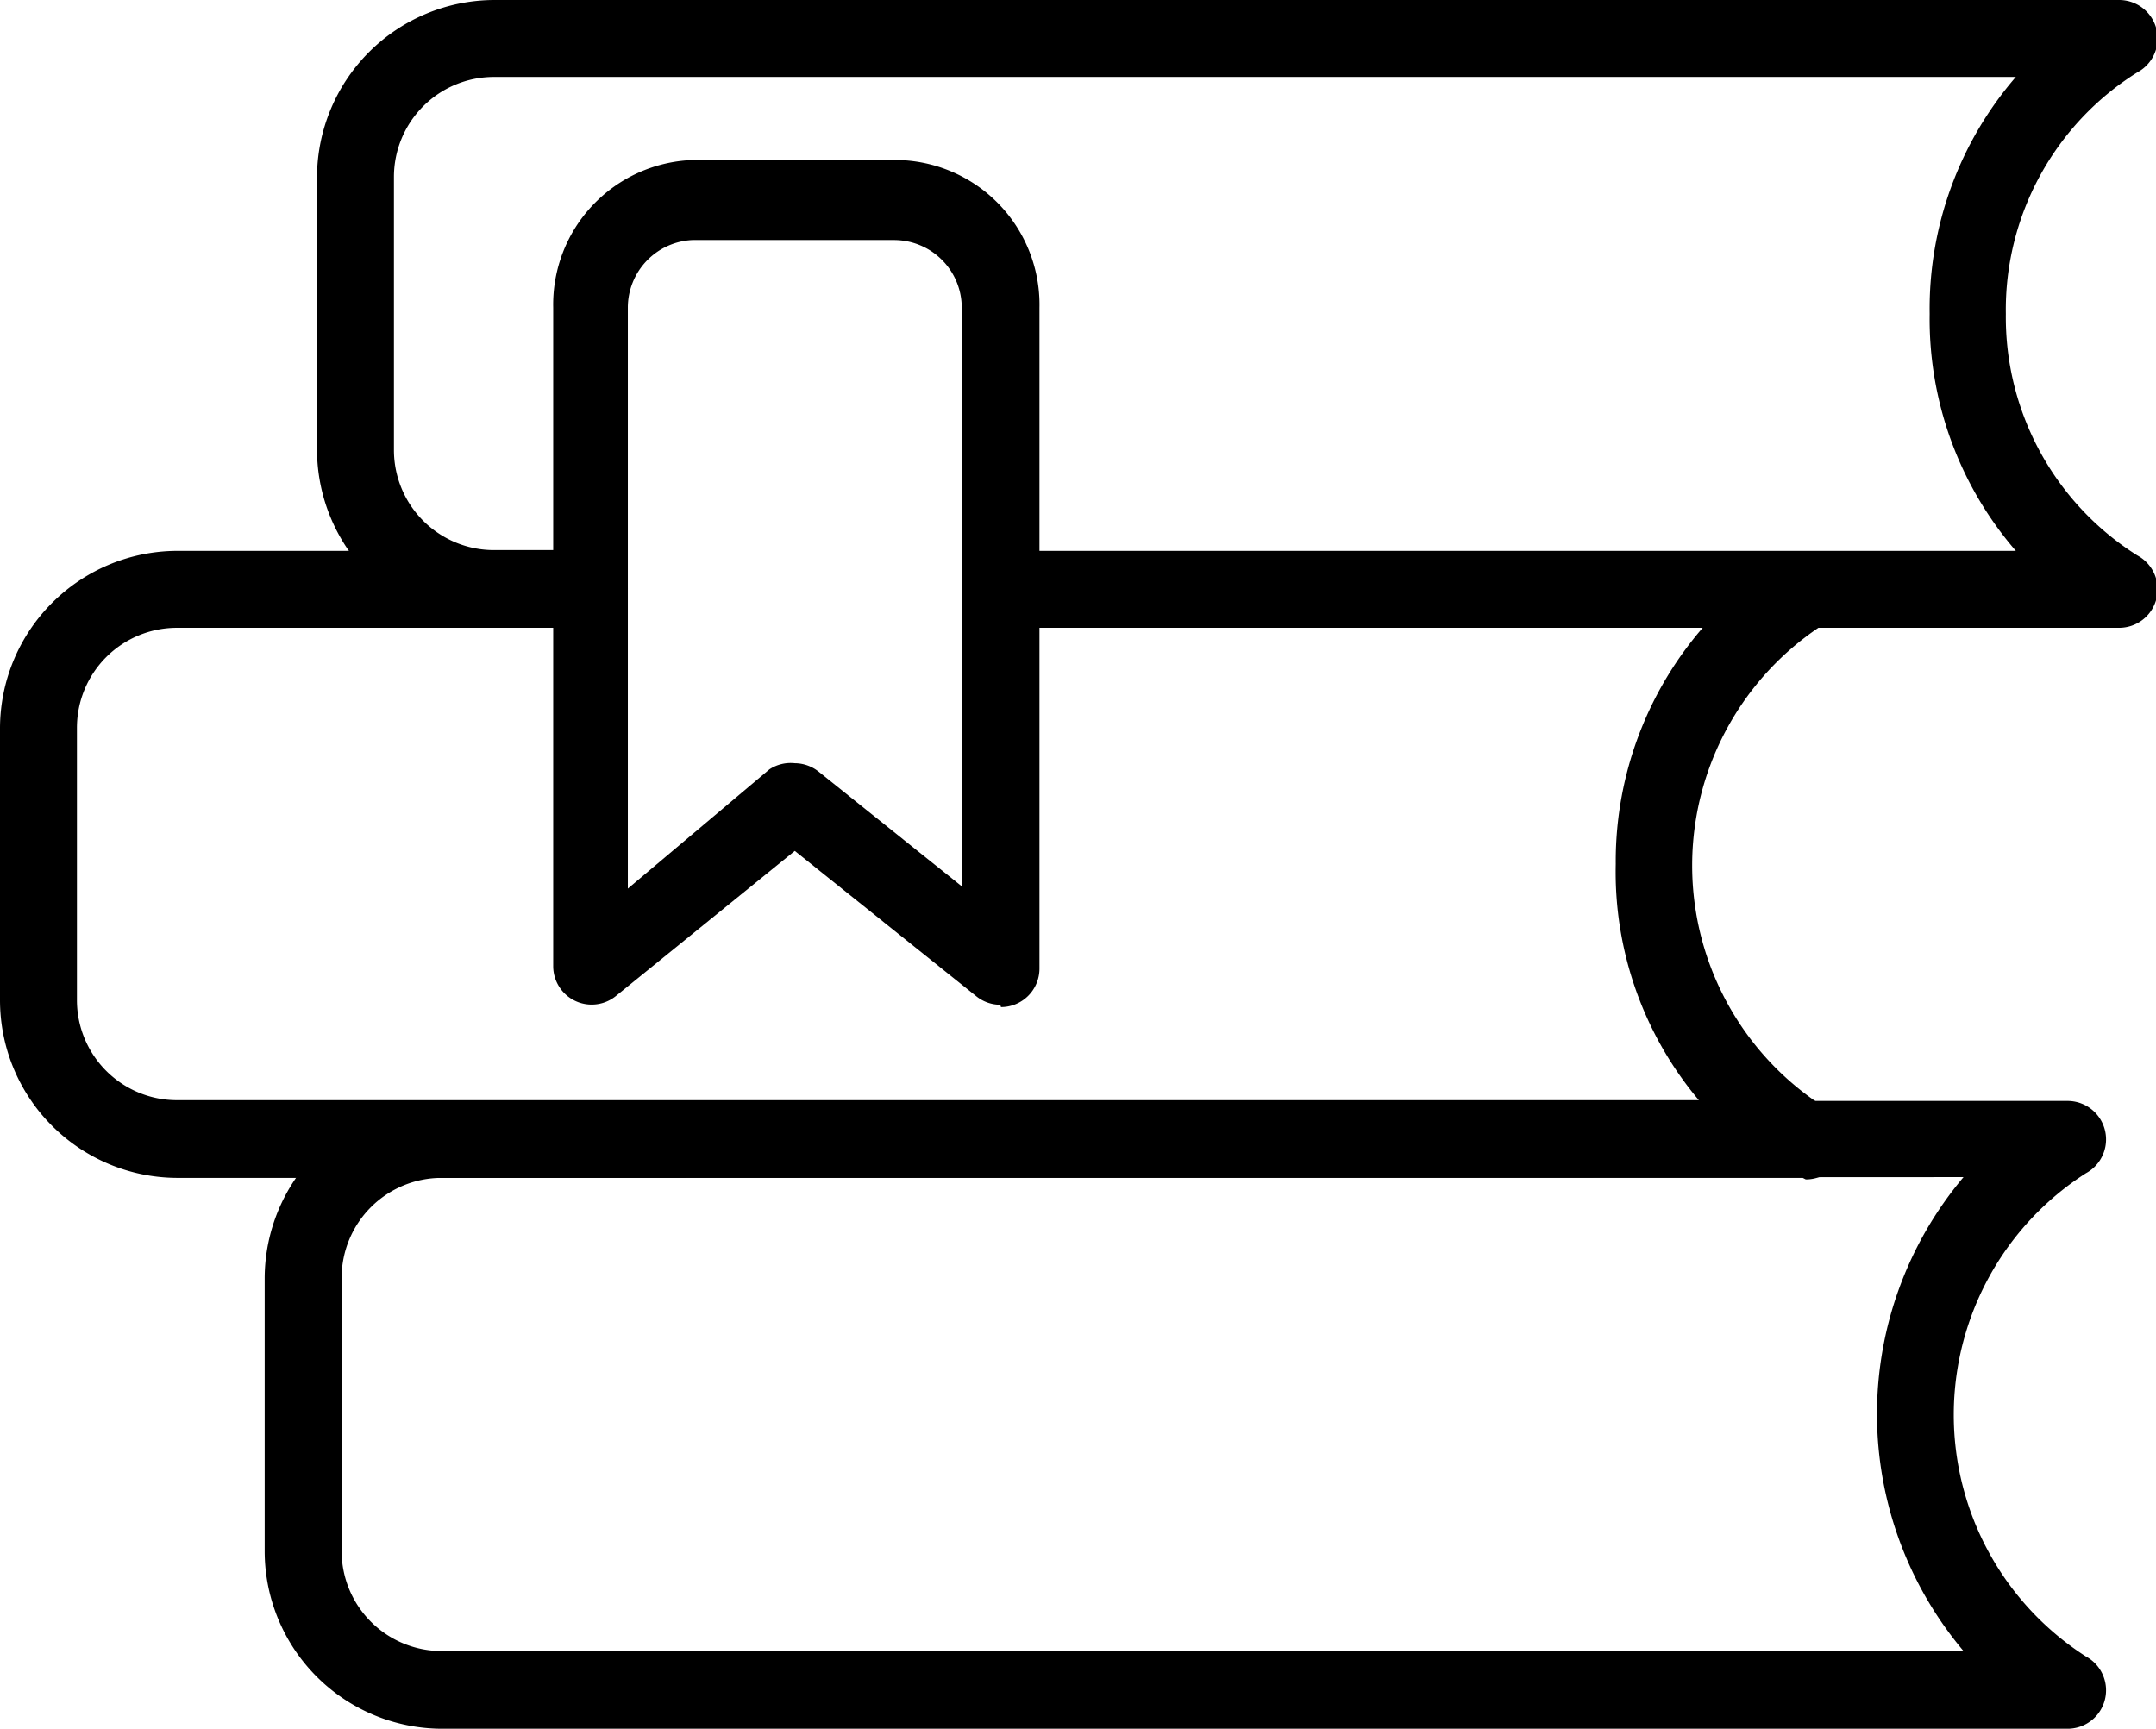 <?xml version="1.0" standalone="no"?><!DOCTYPE svg PUBLIC "-//W3C//DTD SVG 1.1//EN" "http://www.w3.org/Graphics/SVG/1.1/DTD/svg11.dtd"><svg t="1552380548051" class="icon" style="" viewBox="0 0 1277 1024" version="1.1" xmlns="http://www.w3.org/2000/svg" p-id="7533" xmlns:xlink="http://www.w3.org/1999/xlink" width="249.414" height="200"><defs><style type="text/css"></style></defs><path d="M1255.049 371.867h-642.563a22.786 22.786 0 1 1 0-45.572H1193.983a210.086 210.086 0 0 1-51.04-140.361A210.086 210.086 0 0 1 1193.983 45.572H292.571a59.243 59.243 0 0 0-59.243 59.243v161.78a59.243 59.243 0 0 0 59.243 59.243h56.509a22.786 22.786 0 0 1 0 45.572H292.571a105.271 105.271 0 0 1-104.815-104.815V104.816A105.271 105.271 0 0 1 292.571 0h962.478a22.786 22.786 0 0 1 10.937 42.838 165.882 165.882 0 0 0-77.928 143.096 166.793 166.793 0 0 0 77.928 143.096 22.786 22.786 0 0 1-10.937 42.838z" p-id="7534"></path><path d="M1067.749 697.706H104.815A105.271 105.271 0 0 1 0 592.435V431.11a105.271 105.271 0 0 1 104.815-104.815h236.974a22.786 22.786 0 1 1 0 45.572H104.815A59.243 59.243 0 0 0 45.572 431.11V592.435a59.243 59.243 0 0 0 59.243 59.243h901.411A210.086 210.086 0 0 1 957.009 511.772a211.453 211.453 0 0 1 101.625-182.287 22.786 22.786 0 0 1 21.874 40.103 169.983 169.983 0 0 0 0 286.191 22.786 22.786 0 0 1-10.937 42.838z" p-id="7535"></path><path d="M1224.516 1024H261.582a105.271 105.271 0 0 1-104.815-104.815v-162.236a105.271 105.271 0 0 1 104.815-104.815h962.933a22.786 22.786 0 0 1 10.937 42.838 169.983 169.983 0 0 0 0 286.191 22.786 22.786 0 0 1-10.937 42.838zM261.582 697.706a59.243 59.243 0 0 0-59.243 59.243v161.78a59.243 59.243 0 0 0 59.243 59.243h901.411a217.833 217.833 0 0 1 0-280.723zM592.434 595.169a22.786 22.786 0 0 1-14.127-5.013l-107.55-86.131L364.575 590.156a22.786 22.786 0 0 1-36.913-17.773V182.288A85.675 85.675 0 0 1 410.147 94.79h118.031A85.675 85.675 0 0 1 615.676 182.288v391.462a22.786 22.786 0 0 1-22.786 22.786z m-121.677-143.096a22.786 22.786 0 0 1 14.127 5.013l84.764 67.902V182.288a40.103 40.103 0 0 0-40.103-40.103H410.147a40.103 40.103 0 0 0-38.28 40.103v344.067L455.719 455.719a22.786 22.786 0 0 1 15.039-3.646z" p-id="7536"></path></svg>